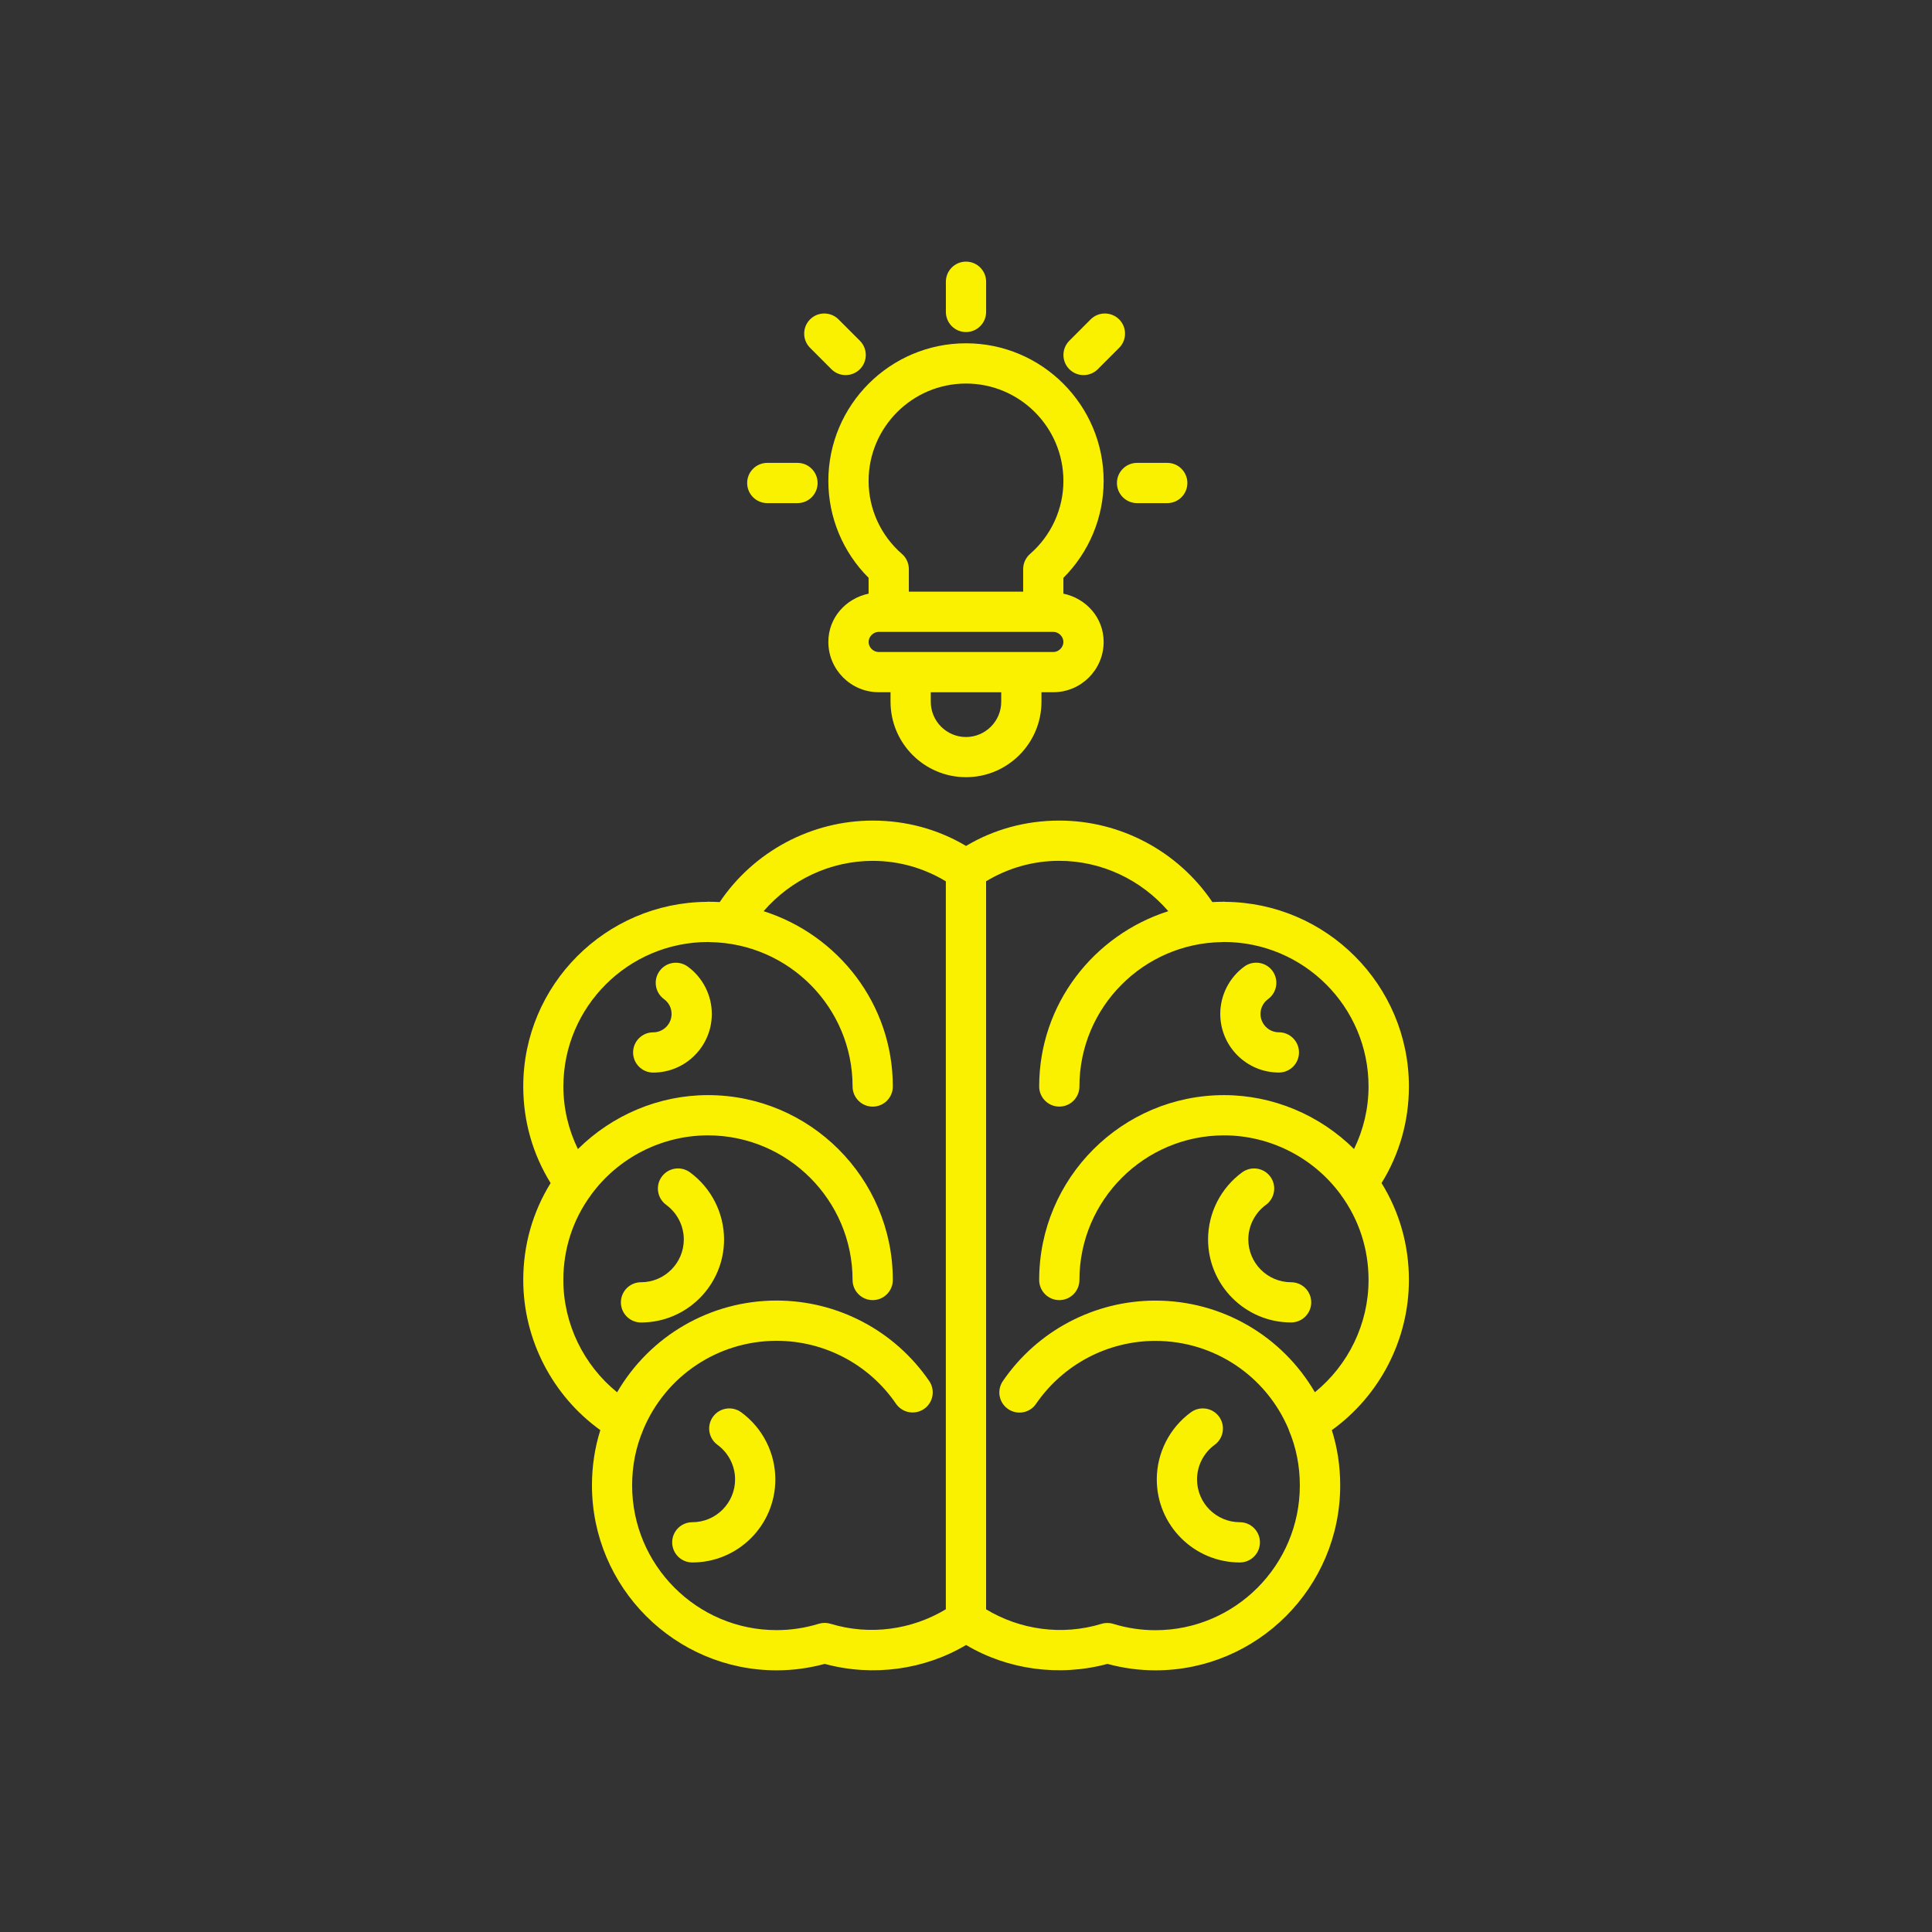 <?xml version="1.0" ?><!-- Uploaded to: SVG Repo, www.svgrepo.com, Generator: SVG Repo Mixer Tools -->
<svg width="300px" height="300px" viewBox="0 0 48 48" id="Layer_1" version="1.1" xml:space="preserve" xmlns="http://www.w3.org/2000/svg" xmlns:xlink="http://www.w3.org/1999/xlink"><rect x="0" y="0" width="48" height="48" fill="#333333" stroke="none"/><style type="text/css">
	.st0{fill:#faf100;}
</style><path class="st0" d="M18.414,35.087c-0.224-0.162-0.536-0.113-0.699,0.11c-0.163,0.223-0.113,0.536,0.11,0.699  c0.274,0.2,0.438,0.521,0.438,0.86c0,0.586-0.477,1.063-1.063,1.063c-0.276,0-0.5,0.224-0.5,0.5s0.224,0.5,0.5,0.5  c1.138,0,2.063-0.925,2.063-2.063C19.263,36.098,18.946,35.475,18.414,35.087z"/><path class="st0" d="M17.14,29.125c-0.224-0.162-0.535-0.114-0.699,0.11c-0.163,0.223-0.113,0.536,0.11,0.699  c0.274,0.2,0.438,0.521,0.438,0.86c0,0.586-0.477,1.063-1.063,1.063c-0.276,0-0.5,0.224-0.5,0.5s0.224,0.5,0.5,0.5  c1.138,0,2.063-0.926,2.063-2.063C17.989,30.137,17.671,29.513,17.14,29.125z"/><path class="st0" d="M17.086,24.014c-0.224-0.162-0.536-0.113-0.699,0.11c-0.163,0.224-0.113,0.536,0.11,0.699  c0.12,0.087,0.188,0.221,0.188,0.369c0,0.251-0.205,0.456-0.456,0.456c-0.276,0-0.5,0.224-0.5,0.5s0.224,0.5,0.5,0.5  c0.803,0,1.456-0.653,1.456-1.456C17.685,24.727,17.461,24.287,17.086,24.014z"/><path class="st0" d="M30.803,38.819c0.276,0,0.5-0.224,0.5-0.5s-0.224-0.5-0.5-0.5c-0.586,0-1.063-0.477-1.063-1.063  c0-0.339,0.164-0.661,0.438-0.86c0.223-0.163,0.272-0.476,0.11-0.699c-0.163-0.223-0.476-0.272-0.699-0.11  c-0.532,0.388-0.849,1.011-0.849,1.669C28.74,37.894,29.665,38.819,30.803,38.819z"/><path class="st0" d="M32.077,31.857c-0.586,0-1.063-0.477-1.063-1.063c0-0.339,0.164-0.66,0.438-0.86  c0.223-0.163,0.272-0.476,0.11-0.699c-0.164-0.224-0.475-0.271-0.699-0.11c-0.532,0.388-0.849,1.011-0.849,1.668  c0,1.138,0.926,2.063,2.063,2.063c0.276,0,0.5-0.224,0.5-0.5S32.354,31.857,32.077,31.857z"/><path class="st0" d="M31.773,26.647c0.276,0,0.5-0.224,0.5-0.5s-0.224-0.5-0.5-0.5c-0.251,0-0.456-0.205-0.456-0.456  c0-0.147,0.068-0.282,0.188-0.369c0.223-0.163,0.272-0.475,0.11-0.699c-0.163-0.223-0.476-0.271-0.699-0.11  c-0.375,0.273-0.599,0.713-0.599,1.177C30.317,25.994,30.97,26.647,31.773,26.647z"/><path class="st0" d="M30.438,22.406c-0.009,0-0.016-0.005-0.025-0.005c-0.009,0-0.017,0.003-0.025,0.003  c-0.089,0-0.179,0.003-0.267,0.008c-0.847-1.257-2.275-2.025-3.803-2.025c-0.83,0-1.625,0.217-2.317,0.63  c-0.693-0.413-1.487-0.63-2.317-0.63c-1.528,0-2.956,0.768-3.803,2.025c-0.087-0.005-0.175-0.008-0.263-0.008  c-0.009,0-0.017-0.003-0.026-0.003c-0.008,0-0.015,0.004-0.023,0.005c-2.522,0.015-4.569,2.065-4.569,4.586  c0,0.859,0.234,1.682,0.68,2.401c-0.446,0.72-0.68,1.545-0.68,2.407c0,1.481,0.725,2.875,1.915,3.731  c-0.138,0.437-0.208,0.897-0.208,1.372c0,2.534,2.059,4.596,4.589,4.596c0.402,0,0.803-0.054,1.194-0.16  c1.201,0.325,2.484,0.143,3.512-0.47c1.027,0.612,2.31,0.794,3.512,0.47c0.391,0.106,0.792,0.16,1.194,0.16  c2.531,0,4.589-2.062,4.589-4.596c0-0.475-0.07-0.935-0.208-1.372c1.19-0.856,1.915-2.25,1.915-3.731  c0-0.863-0.234-1.688-0.68-2.407c0.446-0.719,0.68-1.542,0.68-2.401C35.002,24.473,32.957,22.424,30.438,22.406z M20.634,40.342  c-0.095-0.029-0.197-0.029-0.292,0C20,40.447,19.647,40.5,19.294,40.5c-1.979,0-3.589-1.613-3.589-3.596  c0-0.486,0.092-0.949,0.274-1.377c0.001-0.003,0.001-0.005,0.002-0.008c0.561-1.341,1.862-2.207,3.315-2.207  c1.186,0,2.294,0.584,2.965,1.564c0.157,0.227,0.467,0.285,0.695,0.13c0.228-0.156,0.286-0.467,0.13-0.695  c-0.858-1.251-2.275-1.999-3.791-1.999c-1.653,0-3.147,0.879-3.963,2.279c-0.833-0.676-1.336-1.702-1.336-2.791  c0-0.769,0.237-1.499,0.687-2.111c0-0.001,0-0.002,0.001-0.002c0.675-0.926,1.761-1.479,2.905-1.479  c1.981,0,3.593,1.612,3.593,3.593c0,0.276,0.224,0.5,0.5,0.5s0.5-0.224,0.5-0.5c0-2.532-2.061-4.593-4.593-4.593  c-1.217,0-2.377,0.494-3.231,1.341c-0.234-0.481-0.361-1.009-0.361-1.556c0-1.979,1.613-3.589,3.596-3.589  c0.017,0,0.033,0.003,0.05,0.003c1.956,0.03,3.539,1.624,3.539,3.587c0,0.276,0.224,0.5,0.5,0.5s0.5-0.224,0.5-0.5  c0-2.047-1.356-3.765-3.21-4.356c0.674-0.78,1.659-1.25,2.71-1.25c0.655,0,1.275,0.181,1.817,0.508v18.086  C22.661,40.487,21.618,40.642,20.634,40.342z M32.668,34.59c-0.816-1.399-2.31-2.277-3.962-2.277c-1.515,0-2.932,0.747-3.79,1.999  c-0.156,0.228-0.099,0.539,0.129,0.695c0.228,0.157,0.539,0.1,0.695-0.129c0.672-0.979,1.781-1.564,2.966-1.564  c1.449,0,2.746,0.862,3.31,2.197c0.002,0.006,0.002,0.012,0.004,0.018c0.182,0.428,0.274,0.891,0.274,1.377  c0,1.983-1.61,3.596-3.589,3.596c-0.353,0-0.705-0.053-1.048-0.158c-0.047-0.015-0.097-0.022-0.146-0.022s-0.099,0.007-0.146,0.022  c-0.984,0.3-2.028,0.145-2.866-0.361V21.895c0.542-0.327,1.162-0.508,1.817-0.508c1.051,0,2.036,0.47,2.71,1.251  c-1.853,0.592-3.208,2.309-3.208,4.355c0,0.276,0.224,0.5,0.5,0.5s0.5-0.224,0.5-0.5c0-1.964,1.586-3.561,3.544-3.587  c0.014,0,0.028-0.003,0.043-0.003c1.983,0,3.596,1.61,3.596,3.589c0,0.547-0.126,1.074-0.36,1.555  c-0.854-0.845-2.014-1.339-3.23-1.339c-2.532,0-4.593,2.061-4.593,4.593c0,0.276,0.224,0.5,0.5,0.5s0.5-0.224,0.5-0.5  c0-1.981,1.612-3.593,3.593-3.593c1.142,0,2.227,0.552,2.902,1.476c0.001,0.002,0.001,0.004,0.002,0.005  c0.449,0.612,0.686,1.342,0.686,2.111C34.002,32.888,33.5,33.914,32.668,34.59z"/><path class="st0" d="M20.58,11.949c0,0.906,0.362,1.771,1,2.407v0.393c-0.566,0.119-1,0.599-1,1.199c0,0.689,0.561,1.25,1.25,1.25  h0.295v0.236c0,1.034,0.841,1.875,1.875,1.875s1.875-0.841,1.875-1.875v-0.236h0.295c0.689,0,1.25-0.561,1.25-1.25  c0-0.601-0.434-1.08-1-1.199v-0.393c0.638-0.636,1-1.501,1-2.407c0-1.886-1.534-3.42-3.42-3.42S20.58,10.063,20.58,11.949z   M24.875,17.436c0,0.482-0.393,0.875-0.875,0.875s-0.875-0.393-0.875-0.875v-0.236h1.75V17.436z M26.17,16.199h-0.795h-2.75H21.83  c-0.133,0-0.25-0.117-0.25-0.25s0.117-0.25,0.25-0.25h0.25h3.84h0.25c0.133,0,0.25,0.117,0.25,0.25S26.303,16.199,26.17,16.199z   M24,9.529c1.334,0,2.42,1.085,2.42,2.42c0,0.695-0.302,1.355-0.828,1.813c-0.109,0.095-0.172,0.232-0.172,0.377v0.56h-2.84v-0.56  c0-0.145-0.063-0.283-0.172-0.377c-0.526-0.457-0.828-1.117-0.828-1.813C21.58,10.615,22.666,9.529,24,9.529z"/><path class="st0" d="M24.5,7.75V7c0-0.276-0.224-0.5-0.5-0.5S23.5,6.724,23.5,7v0.75c0,0.276,0.224,0.5,0.5,0.5  S24.5,8.026,24.5,7.75z"/><path class="st0" d="M20.833,7.935c-0.195-0.195-0.512-0.195-0.707,0c-0.195,0.195-0.195,0.512,0,0.707l0.53,0.531  c0.098,0.098,0.226,0.146,0.354,0.146s0.256-0.049,0.354-0.146c0.195-0.195,0.195-0.512,0-0.707L20.833,7.935z"/><path class="st0" d="M27.097,7.935l-0.53,0.531c-0.195,0.195-0.195,0.512,0,0.707c0.098,0.098,0.226,0.146,0.354,0.146  s0.256-0.049,0.354-0.146l0.53-0.531c0.195-0.195,0.195-0.512,0-0.707C27.608,7.74,27.292,7.74,27.097,7.935z"/><path class="st0" d="M28.25,12.5H29c0.276,0,0.5-0.224,0.5-0.5s-0.224-0.5-0.5-0.5h-0.75c-0.276,0-0.5,0.224-0.5,0.5  S27.974,12.5,28.25,12.5z"/><path class="st0" d="M19.063,11.5c-0.276,0-0.5,0.224-0.5,0.5s0.224,0.5,0.5,0.5h0.75c0.276,0,0.5-0.224,0.5-0.5s-0.224-0.5-0.5-0.5  H19.063z"/></svg>